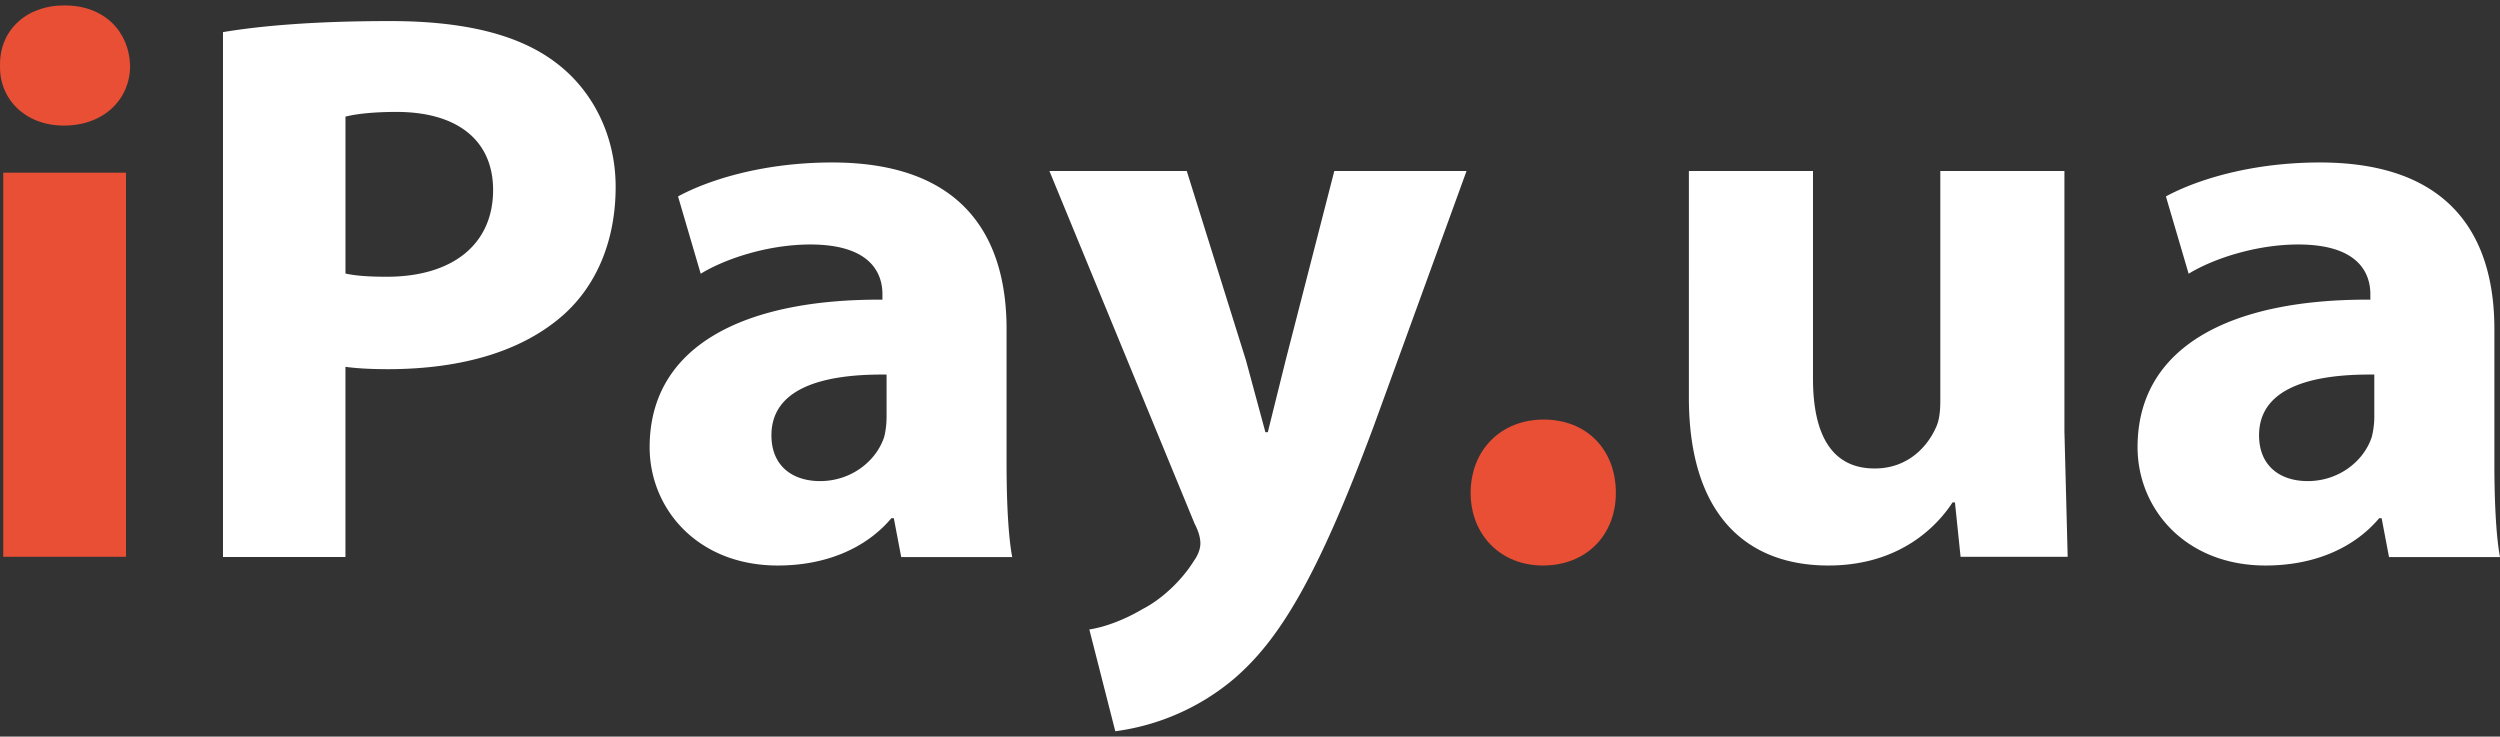 <svg xmlns="http://www.w3.org/2000/svg" width="112" height="33" fill="none"><rect width="100%" height="100%" fill="#333333" stroke="none"/><path d="M.145 7.735h5.499v17.209H.145V7.735zm5.684-4.784c0 1.478-1.158 2.675-2.97 2.675-1.736 0-2.894-1.197-2.858-2.675C-.035 1.404 1.123.242 2.895.242s2.894 1.162 2.934 2.71zm60.056 19.132c0-1.907 1.343-3.287 3.271-3.287s3.235 1.345 3.235 3.287c0 1.875-1.311 3.252-3.271 3.252-1.892 0-3.235-1.376-3.235-3.252z" fill="#e84f35"/><path d="M15.477 12.254c.473.105 1.054.144 1.852.144 2.946 0 4.762-1.45 4.762-3.887 0-2.191-1.563-3.497-4.325-3.497-1.126 0-1.888.105-2.289.211v7.03zM9.99 1.439c1.707-.285 4.108-.495 7.487-.495 3.415 0 5.852.636 7.487 1.91 1.563 1.201 2.617 3.181 2.617 5.517s-.802 4.312-2.253 5.657c-1.892 1.731-4.686 2.511-7.96 2.511-.726 0-1.383-.035-1.892-.105v8.519H9.99V1.439zm29.729 15.342c-2.906-.035-5.159.636-5.159 2.721 0 1.376.946 2.051 2.181 2.051 1.379 0 2.509-.881 2.87-1.977.072-.281.108-.6.108-.92v-1.875zm.653 8.164l-.329-1.731h-.108c-1.162 1.38-2.982 2.121-5.087 2.121-3.599 0-5.744-2.542-5.744-5.302 0-4.488 4.145-6.644 10.429-6.608v-.246c0-.92-.509-2.226-3.235-2.226-1.816 0-3.744.6-4.906 1.31L30.376 8.8c1.235-.674 3.672-1.521 6.906-1.521 5.924 0 7.812 3.396 7.812 7.458v6.012c0 1.661.072 3.252.253 4.207h-4.974v-.012zM53.167 7.661l2.653 8.484.87 3.217h.108l.798-3.216 2.181-8.484h5.924l-4.14 11.381c-2.545 6.858-4.253 9.615-6.253 11.346a10.35 10.35 0 0 1-5.343 2.371l-1.163-4.56c.689-.105 1.563-.425 2.397-.92.834-.425 1.744-1.271 2.289-2.156.18-.246.289-.53.289-.776 0-.175-.036-.46-.257-.885L47.014 7.661h6.153zm39.321 11.736l.144 5.548h-4.798l-.252-2.437h-.108c-.689 1.06-2.361 2.827-5.563 2.827-3.595 0-6.249-2.191-6.249-7.529V7.661h5.56v9.299c0 2.511.838 4.028 2.762 4.028 1.527 0 2.397-1.025 2.762-1.871.144-.32.18-.741.18-1.166V7.661h5.56v11.735h.004zm13.881-2.616c-2.91-.035-5.163.636-5.163 2.721 0 1.376.946 2.051 2.18 2.051 1.383 0 2.51-.881 2.87-1.977a3.77 3.77 0 0 0 .113-.92v-1.875zm.657 8.164l-.329-1.731h-.108c-1.162 1.38-2.978 2.121-5.087 2.121-3.599 0-5.739-2.542-5.739-5.302 0-4.488 4.141-6.644 10.429-6.608v-.246c0-.92-.509-2.226-3.235-2.226-1.815 0-3.743.6-4.906 1.31L97.033 8.8c1.234-.674 3.672-1.521 6.902-1.521 5.925 0 7.813 3.396 7.813 7.458v6.012c0 1.661.072 3.252.252 4.207h-4.974v-.012z" fill="#fff"/></svg>